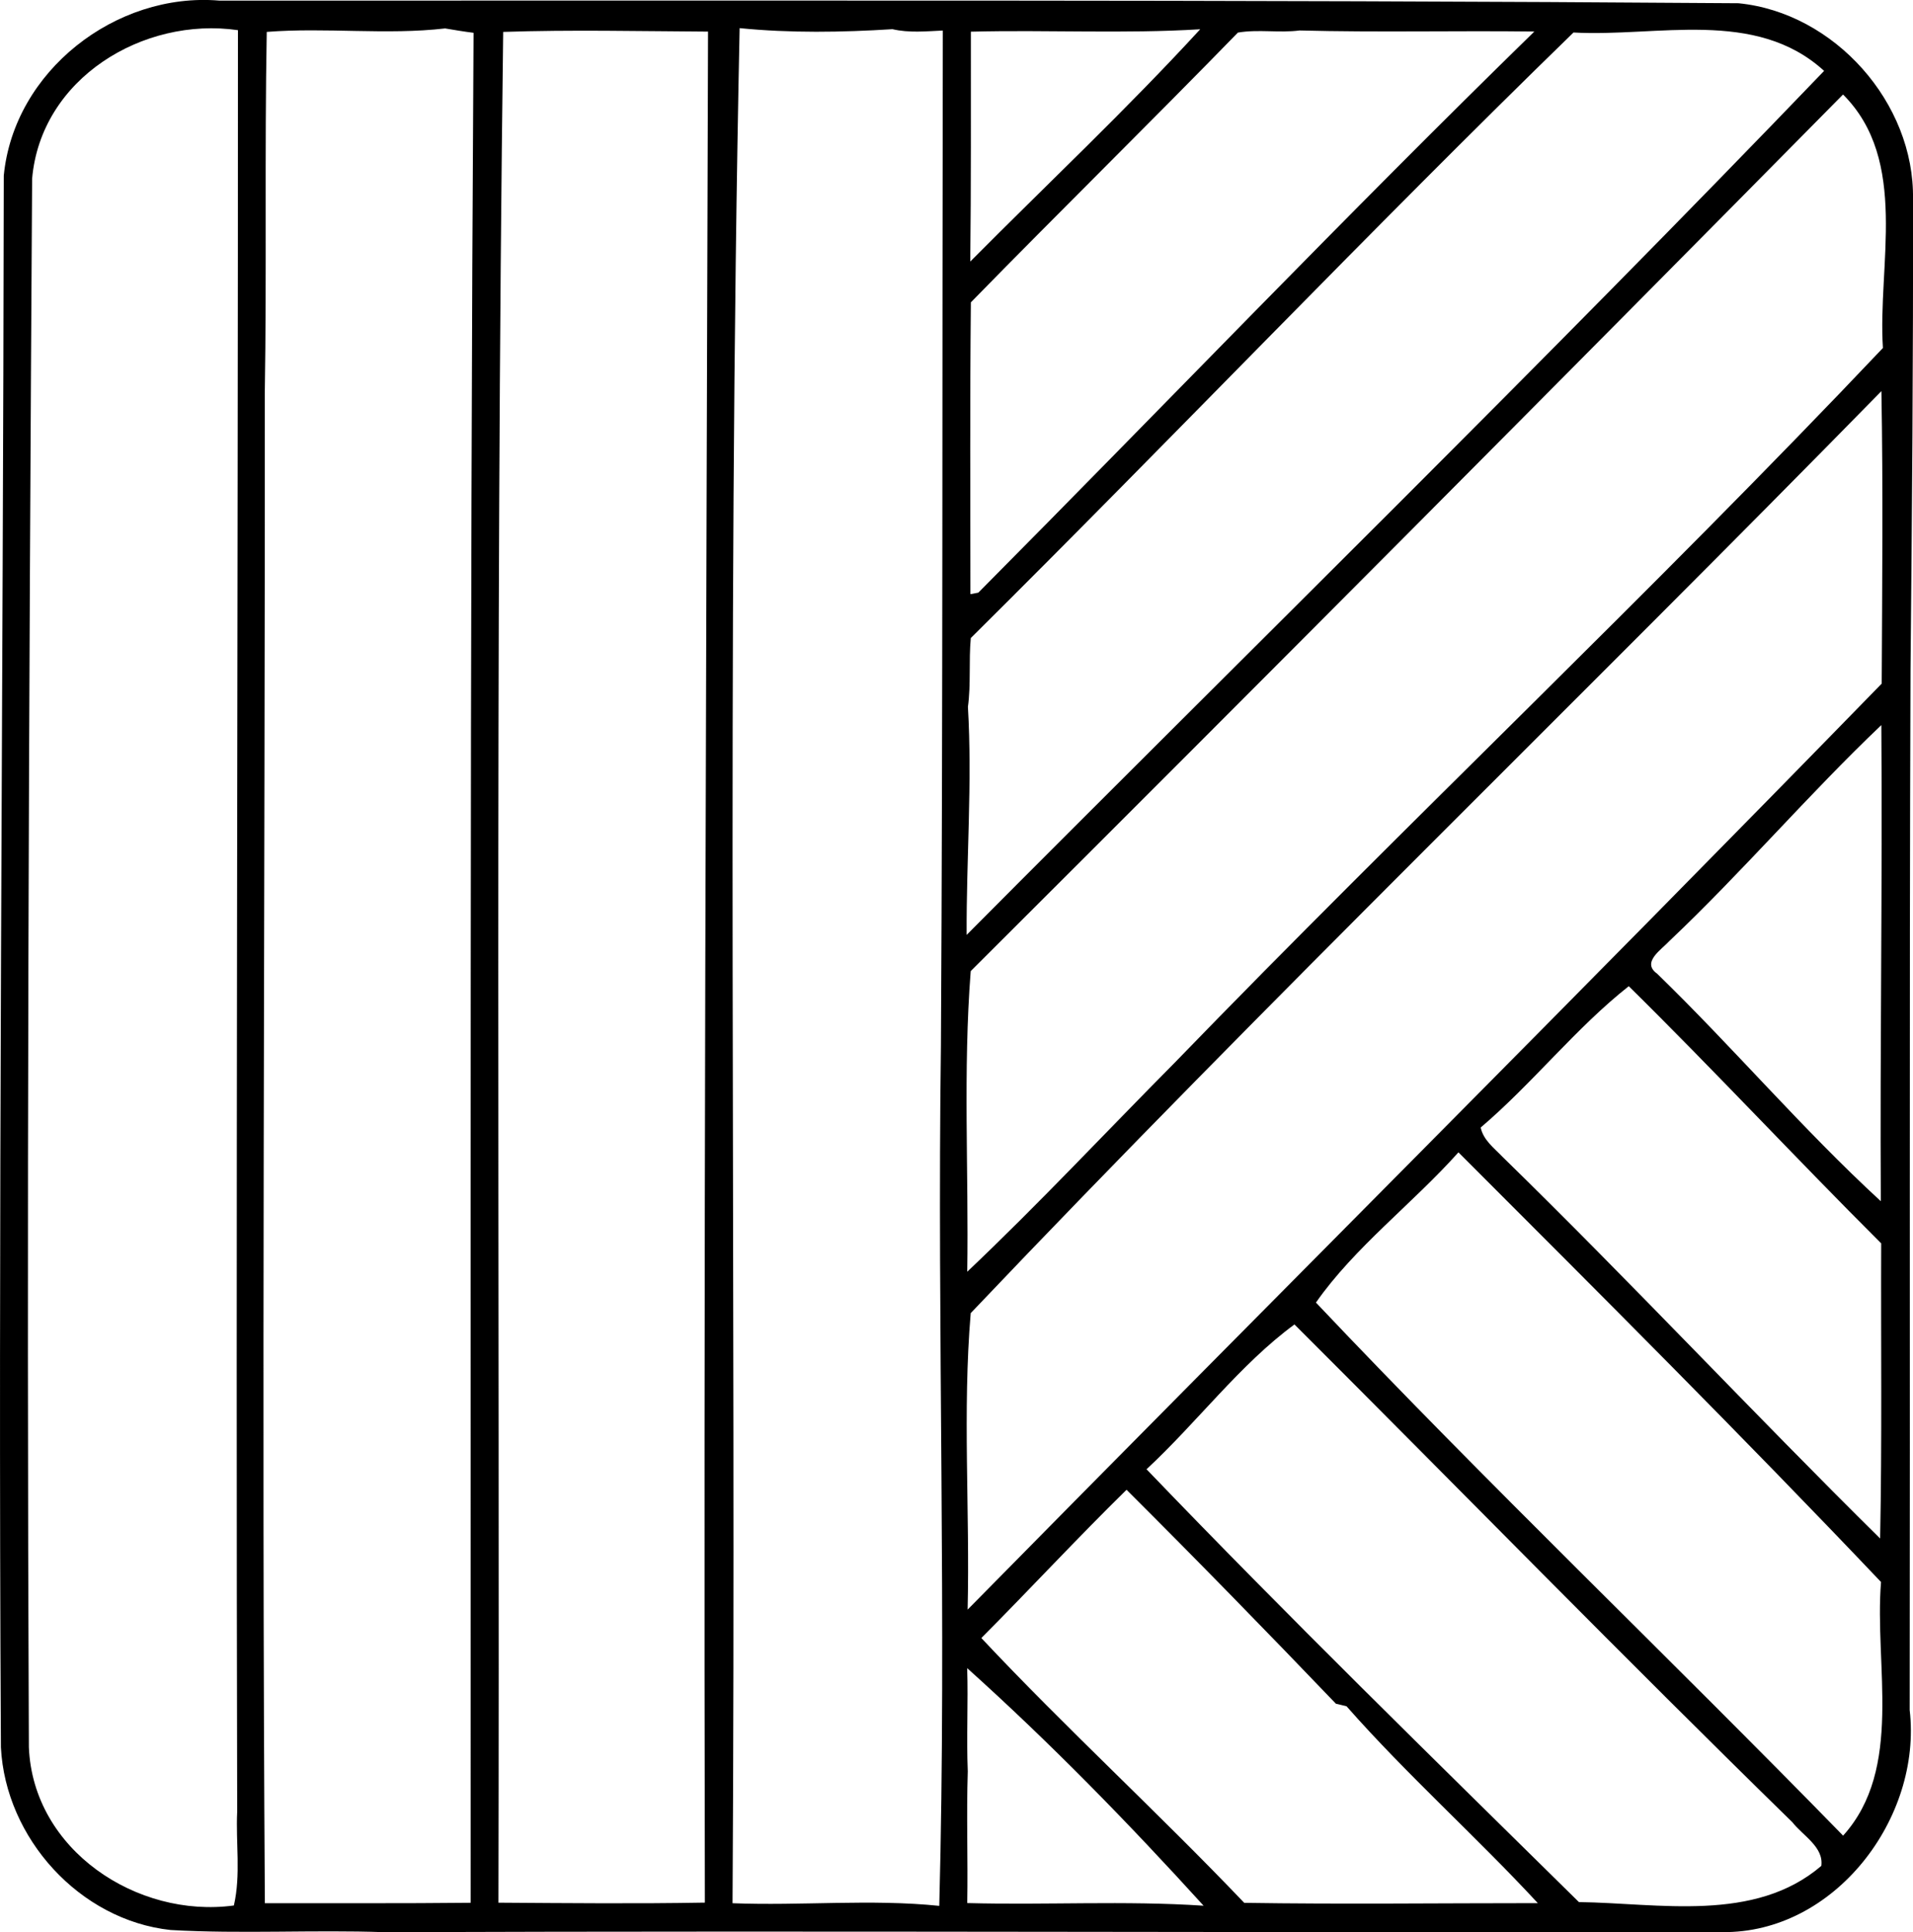 <?xml version="1.0" encoding="iso-8859-1"?>
<!-- Generator: Adobe Illustrator 21.0.2, SVG Export Plug-In . SVG Version: 6.00 Build 0)  -->
<svg version="1.1" xmlns="http://www.w3.org/2000/svg" xmlns:xlink="http://www.w3.org/1999/xlink" x="0px" y="0px"
	 viewBox="0 0 25.373 25.619" style="enable-background:new 0 0 25.373 25.619;" xml:space="preserve">
<g id="Laura_x5F_Kriska">
	<path d="M0.05,2.329c0.134-1.385,1.485-2.436,2.858-2.321c6.718,0.003,13.436-0.015,20.151,0.035
		c1.273,0.126,2.336,1.321,2.314,2.6c0.004,2.086-0.013,4.166-0.033,6.249c-0.017,4.594-0.004,9.188-0.011,13.782
		c0.166,1.432-0.995,2.963-2.488,2.944c-5.911,0.009-11.823-0.02-17.743,0.001c-0.945-0.033-1.893,0.025-2.836-0.029
		c-1.207-0.131-2.189-1.218-2.25-2.422C-0.027,16.221,0.042,9.276,0.05,2.329z M0.426,2.37C0.384,9.3,0.351,16.233,0.383,23.167
		c0.055,1.363,1.436,2.272,2.719,2.098c0.094-0.408,0.024-0.831,0.044-1.245c-0.019-7.874,0.011-15.747,0.01-23.62
		C1.899,0.218,0.541,1.04,0.426,2.37z M3.538,0.423c-0.029,1.597,0,3.196-0.026,4.793c0.004,6.679-0.042,13.346,0.001,20.019
		c0.91-0.002,1.82,0.004,2.73-0.006C6.246,16.964,6.229,8.697,6.281,0.435C6.154,0.419,6.029,0.398,5.904,0.377
		C5.123,0.467,4.324,0.361,3.538,0.423z M6.674,0.423C6.567,8.687,6.629,16.959,6.611,25.228c0.912,0.006,1.825,0.015,2.738-0.001
		C9.331,16.955,9.368,8.686,9.391,0.419C8.487,0.414,7.573,0.393,6.674,0.423z M9.716,25.235c0.913,0.036,1.833-0.058,2.742,0.035
		c0.1-3.798-0.03-7.605,0.022-11.404c0.026-4.487,0.016-8.974,0.025-13.461c-0.223,0.01-0.448,0.033-0.668-0.018
		C11.166,0.429,10.479,0.44,9.81,0.373C9.637,8.651,9.767,16.95,9.716,25.235z M12.877,0.42c-0.001,1.016,0.004,2.032-0.008,3.048
		c1.018-1.025,2.074-2.017,3.05-3.08C14.908,0.45,13.891,0.394,12.877,0.42z M16.419,0.432c-1.171,1.202-2.369,2.377-3.542,3.577
		c-0.013,1.29-0.007,2.579-0.006,3.869c0.026-0.005,0.079-0.015,0.105-0.02c2.461-2.477,4.876-5.002,7.375-7.44
		c-1.038-0.013-2.076,0.013-3.114-0.014C16.965,0.439,16.691,0.386,16.419,0.432z M20.87,0.431c-2.708,2.633-5.312,5.37-7.994,8.029
		c-0.028,0.304,0.003,0.61-0.038,0.913c0.059,1.004-0.022,2.019-0.017,3.023c3.795-3.814,7.646-7.577,11.373-11.456
		C23.283,0.107,21.981,0.493,20.87,0.431z M12.875,12.876c-0.103,1.323-0.026,2.657-0.046,3.986
		c0.945-0.895,1.836-1.849,2.753-2.773c3.095-3.196,6.333-6.247,9.392-9.475c-0.072-1.1,0.35-2.483-0.529-3.361
		C20.609,5.137,16.746,9.017,12.875,12.876z M12.875,17.411c-0.11,1.301-0.01,2.624-0.041,3.931
		c4.034-4.097,8.111-8.16,12.124-12.278c0.006-1.292,0.019-2.585-0.004-3.878C20.946,9.276,16.817,13.264,12.875,17.411z
		 M22.144,12.475c-0.108,0.117-0.377,0.285-0.165,0.435c1.012,0.982,1.929,2.063,2.967,3.017c-0.012-2.105,0.023-4.209,0.007-6.313
		C23.986,10.533,23.115,11.556,22.144,12.475z M19.639,14.95c0.035,0.167,0.178,0.272,0.29,0.389
		c1.699,1.657,3.322,3.396,5.008,5.06c0.026-1.304,0.009-2.609,0.014-3.913c-1.128-1.125-2.214-2.293-3.348-3.41
		C20.9,13.631,20.327,14.365,19.639,14.95z M17.454,17.271c2.277,2.407,4.679,4.698,6.992,7.068c0.804-0.89,0.412-2.255,0.503-3.363
		c-1.835-1.931-3.721-3.813-5.605-5.697C18.737,15.958,17.963,16.541,17.454,17.271z M15.207,19.481
		c1.874,1.952,3.809,3.842,5.735,5.739c1.06,0.013,2.329,0.278,3.215-0.48c0.034-0.251-0.247-0.402-0.384-0.579
		c-2.226-2.174-4.401-4.402-6.604-6.6C16.446,18.092,15.876,18.861,15.207,19.481z M13.016,21.719
		c1.127,1.2,2.348,2.317,3.487,3.511c1.298,0.02,2.596,0.004,3.894,0.004c-0.824-0.89-1.736-1.701-2.537-2.61
		c-0.048-0.012-0.095-0.024-0.141-0.034c-0.915-0.955-1.84-1.903-2.777-2.837C14.287,20.395,13.663,21.069,13.016,21.719z
		 M12.828,22.118c0.015,0.456-0.011,0.913,0.008,1.369c-0.019,0.581,0.003,1.164-0.007,1.746c1.045,0.028,2.092-0.034,3.135,0.035
		C14.969,24.173,13.929,23.107,12.828,22.118z"/>
</g>
<g id="Layer_1">
</g>
</svg>
